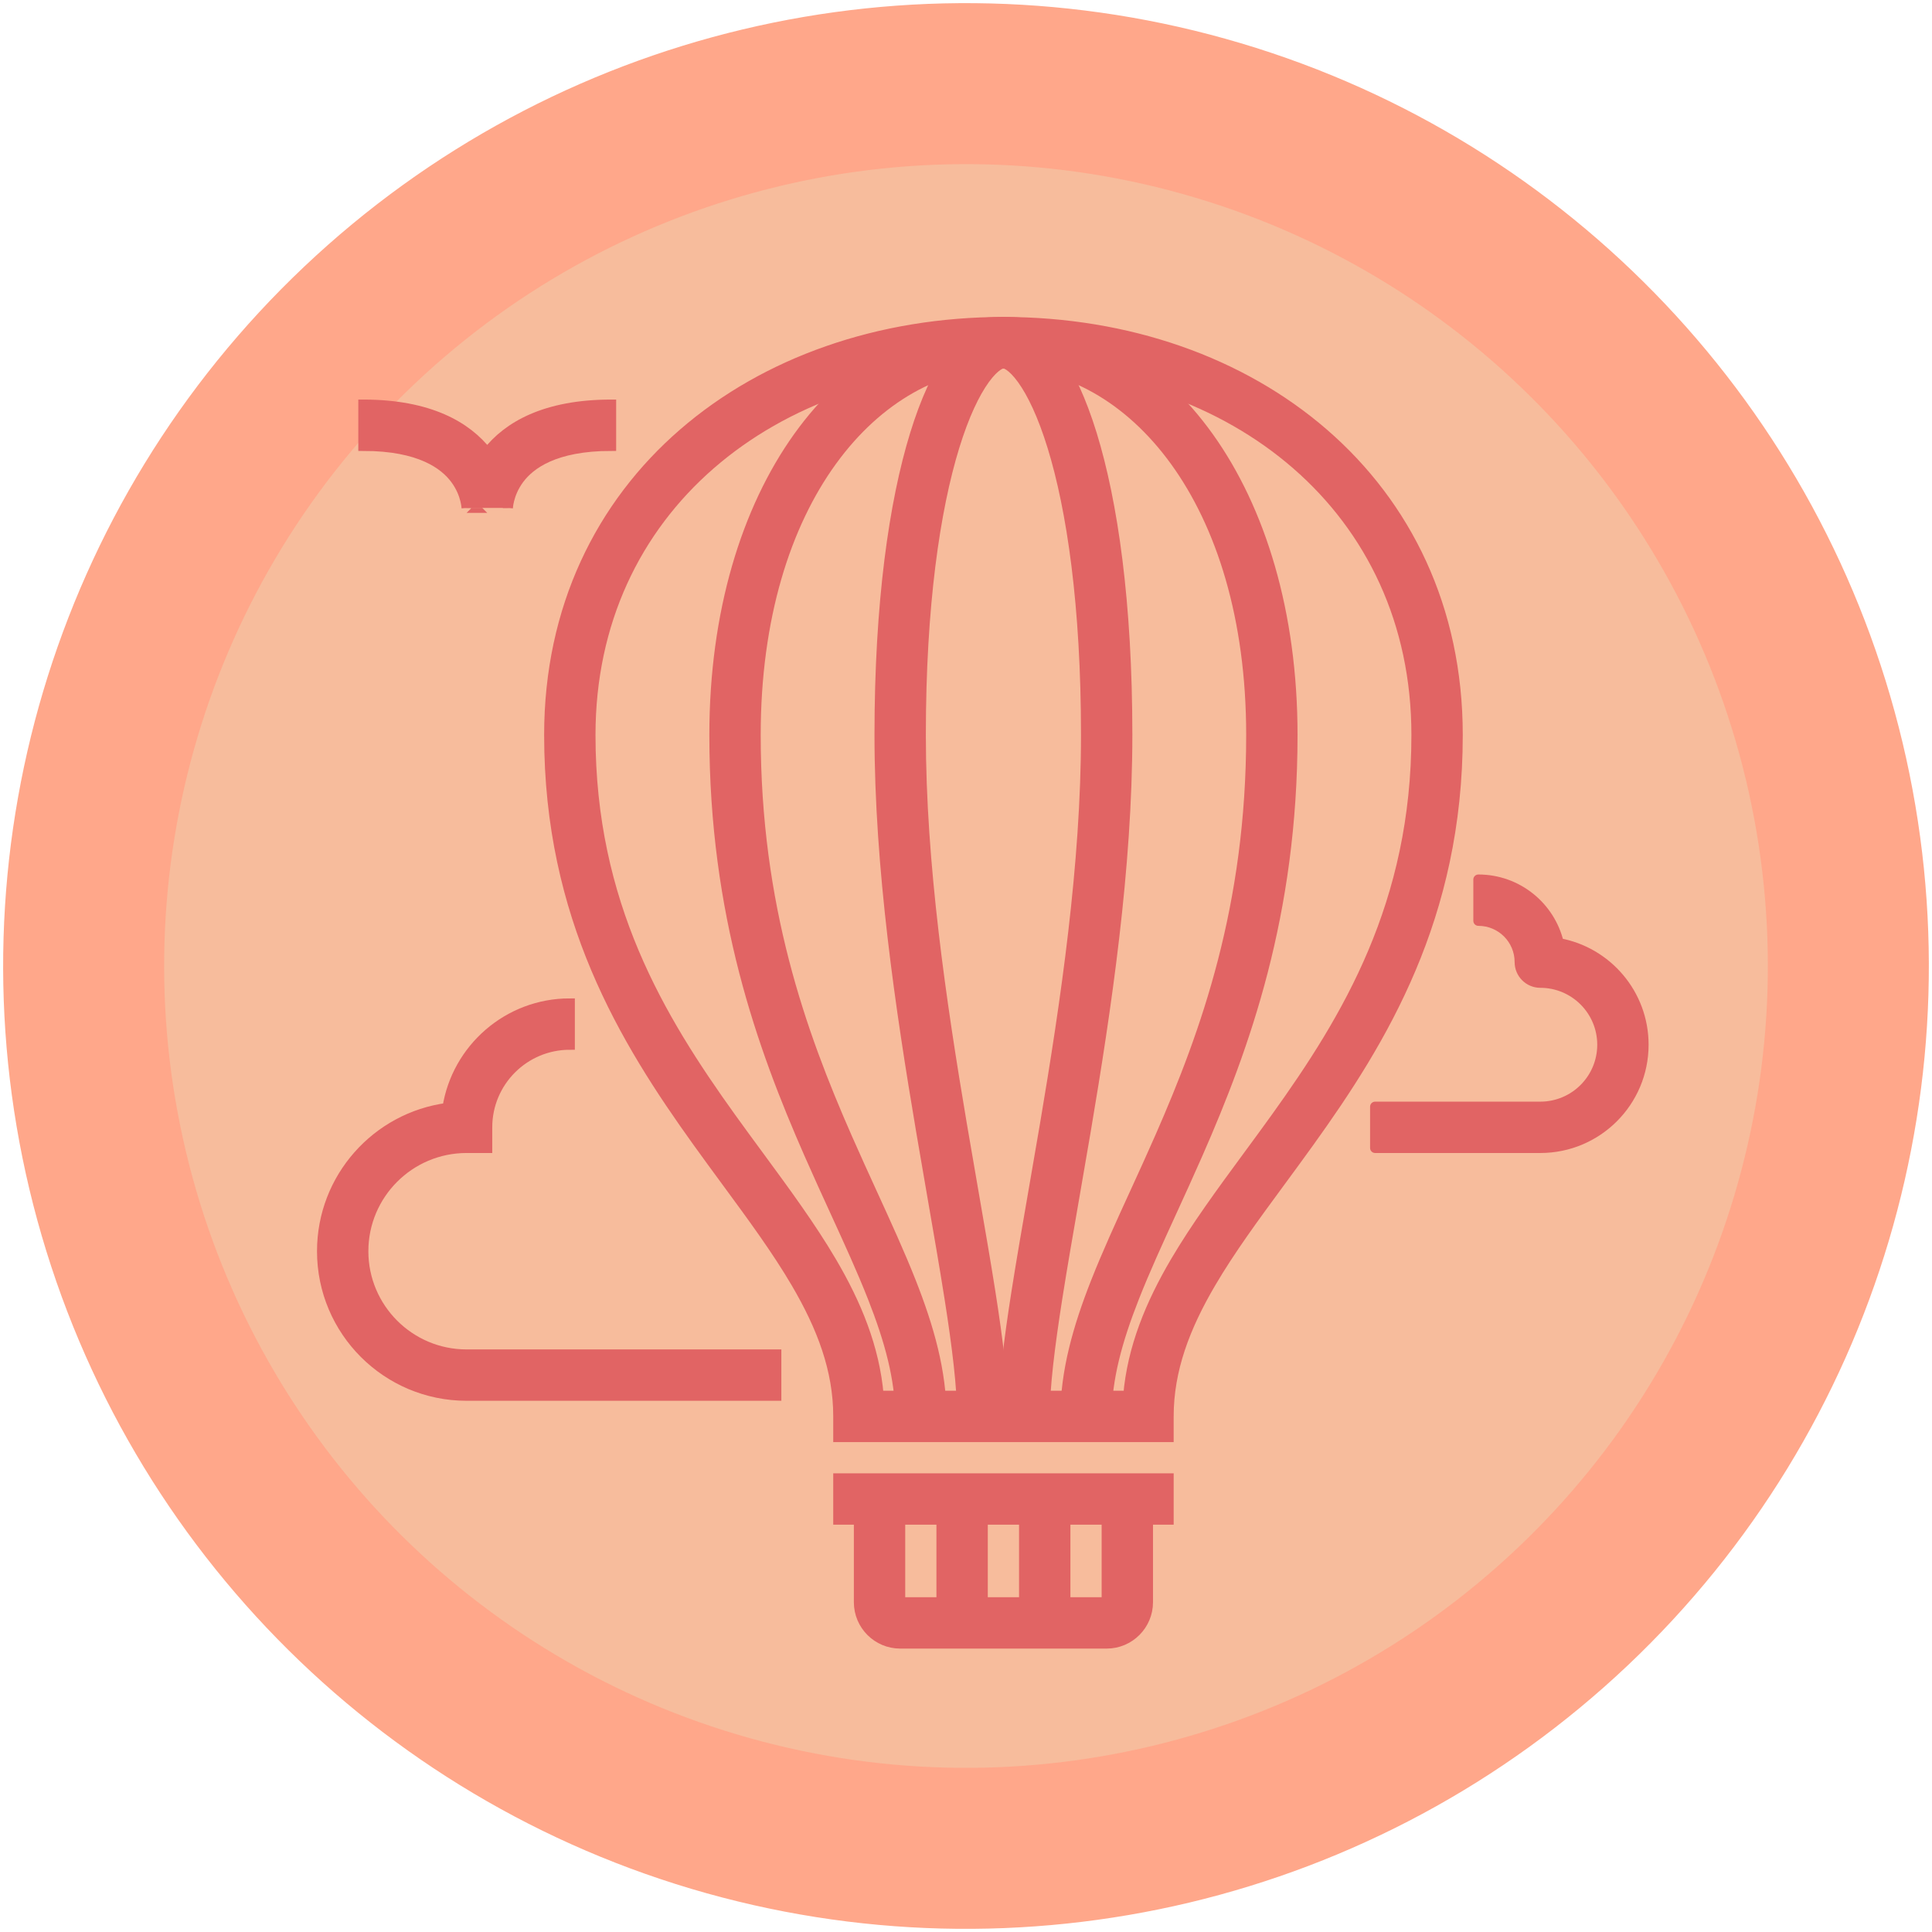 <svg width="96" height="96" viewBox="0 0 96 96" fill="none" xmlns="http://www.w3.org/2000/svg">
<circle cx="48" cy="48" r="43.843" transform="rotate(-13.417 48 48)" fill="#F7BC9C" stroke="#FFA78A" stroke-width="8"/>
<path fill-rule="evenodd" clip-rule="evenodd" d="M44.73 74.484V79.615H54.99V74.484H57.042V79.615C57.042 80.744 56.125 81.667 54.99 81.667H44.73C43.595 81.667 42.678 80.744 42.678 79.615V74.484H44.73Z" fill="#E16464" stroke="#E16464" stroke-width="0.5" stroke-miterlimit="2"/>
<path fill-rule="evenodd" clip-rule="evenodd" d="M48.833 74.484V80.641H46.781V74.484H48.833Z" fill="#E16464" stroke="#E16464" stroke-width="0.5" stroke-miterlimit="2"/>
<path fill-rule="evenodd" clip-rule="evenodd" d="M52.938 74.484V80.641H50.886V74.484H52.938Z" fill="#E16464" stroke="#E16464" stroke-width="0.5" stroke-miterlimit="2"/>
<path fill-rule="evenodd" clip-rule="evenodd" d="M27.288 36.521C27.288 23.921 37.535 16 49.861 16C62.187 16 72.434 23.921 72.434 36.521C72.434 45.566 68.692 51.683 65.059 56.742C64.567 57.427 64.083 58.086 63.611 58.728C62.324 60.479 61.135 62.095 60.173 63.734C58.875 65.942 58.069 68.068 58.069 70.38V71.406H41.653V70.38C41.653 68.068 40.847 65.942 39.55 63.734C38.587 62.095 37.398 60.479 36.111 58.728C35.639 58.086 35.155 57.427 34.663 56.742C31.03 51.683 27.288 45.566 27.288 36.521ZM49.861 18.052C38.387 18.052 29.34 25.317 29.34 36.521C29.34 44.919 32.78 50.601 36.33 55.546C36.786 56.181 37.248 56.81 37.708 57.434C39.017 59.215 40.298 60.957 41.319 62.694C42.543 64.778 43.455 66.951 43.661 69.354H56.061C56.267 66.951 57.179 64.778 58.403 62.694C59.424 60.957 60.705 59.215 62.014 57.434C62.474 56.81 62.936 56.181 63.392 55.546C66.942 50.601 70.382 44.919 70.382 36.521C70.382 25.317 61.335 18.052 49.861 18.052Z" fill="#E16464" stroke="#E16464" stroke-width="0.5" stroke-miterlimit="2"/>
<path fill-rule="evenodd" clip-rule="evenodd" d="M35.497 36.521C35.497 24.389 41.826 16 49.861 16V18.052C43.532 18.052 37.549 24.849 37.549 36.521C37.549 45.043 39.799 51.307 42.079 56.501C42.494 57.445 42.917 58.37 43.329 59.272C44.038 60.821 44.717 62.304 45.269 63.704C46.153 65.947 46.783 68.14 46.783 70.38H44.731C44.731 68.517 44.207 66.605 43.36 64.456C42.825 63.099 42.189 61.711 41.5 60.206C41.083 59.295 40.646 58.342 40.2 57.326C37.863 52.003 35.497 45.442 35.497 36.521Z" fill="#E16464" stroke="#E16464" stroke-width="0.5" stroke-miterlimit="2" stroke-linejoin="round"/>
<path fill-rule="evenodd" clip-rule="evenodd" d="M62.172 36.521C62.172 24.849 56.189 18.052 49.859 18.052V16C57.894 16 64.224 24.389 64.224 36.521C64.224 45.442 61.857 52.003 59.52 57.326C59.075 58.342 58.638 59.295 58.221 60.206C57.532 61.711 56.896 63.099 56.361 64.456C55.514 66.605 54.99 68.517 54.99 70.38H52.938C52.938 68.14 53.568 65.947 54.452 63.704C55.004 62.304 55.682 60.821 56.391 59.272C56.804 58.37 57.227 57.445 57.641 56.501C59.922 51.307 62.172 45.043 62.172 36.521Z" fill="#E16464" stroke="#E16464" stroke-width="0.5" stroke-miterlimit="2" stroke-linejoin="round"/>
<path fill-rule="evenodd" clip-rule="evenodd" d="M47.425 22.189C46.465 25.305 45.755 30.07 45.755 36.521C45.755 42.943 46.768 49.796 47.793 55.858C47.981 56.971 48.17 58.06 48.354 59.116C48.667 60.918 48.962 62.62 49.206 64.166C49.59 66.611 49.859 68.753 49.859 70.38H47.807C47.807 68.93 47.563 66.929 47.178 64.485C46.937 62.953 46.647 61.281 46.336 59.493C46.153 58.434 45.962 57.335 45.77 56.2C44.743 50.129 43.703 43.129 43.703 36.521C43.703 29.941 44.425 24.959 45.464 21.585C45.981 19.904 46.593 18.572 47.271 17.637C47.921 16.742 48.792 16 49.859 16V18.052C49.794 18.052 49.457 18.119 48.932 18.842C48.436 19.527 47.906 20.625 47.425 22.189Z" fill="#E16464" stroke="#E16464" stroke-width="0.5" stroke-miterlimit="2" stroke-linejoin="round"/>
<path fill-rule="evenodd" clip-rule="evenodd" d="M54.255 21.585C55.294 24.959 56.016 29.941 56.016 36.521C56.016 43.129 54.976 50.129 53.949 56.2C53.757 57.335 53.566 58.434 53.382 59.493C53.072 61.281 52.781 62.953 52.54 64.485C52.156 66.929 51.911 68.93 51.911 70.38H49.859C49.859 68.753 50.128 66.611 50.513 64.166C50.756 62.62 51.052 60.918 51.365 59.116C51.548 58.06 51.738 56.971 51.926 55.858C52.951 49.796 53.964 42.943 53.964 36.521C53.964 30.07 53.254 25.305 52.294 22.189C51.812 20.625 51.283 19.527 50.787 18.842C50.262 18.119 49.925 18.052 49.859 18.052V16C50.927 16 51.798 16.742 52.448 17.637C53.126 18.572 53.737 19.904 54.255 21.585Z" fill="#E16464" stroke="#E16464" stroke-width="0.5" stroke-miterlimit="2" stroke-linejoin="round"/>
<path fill-rule="evenodd" clip-rule="evenodd" d="M58.069 75.51H41.653V73.458H58.069V75.51Z" fill="#E16464" stroke="#E16464" stroke-width="0.5" stroke-miterlimit="2"/>
<path fill-rule="evenodd" clip-rule="evenodd" d="M22.233 55.052C22.696 52.111 25.243 49.859 28.314 49.859V51.912C26.048 51.912 24.21 53.75 24.21 56.016V57.042H23.184C20.352 57.042 18.054 59.342 18.054 62.172C18.054 65.002 20.352 67.302 23.184 67.302H38.575V69.354H23.184C19.218 69.354 16.002 66.135 16.002 62.172C16.002 58.532 18.716 55.518 22.233 55.052Z" fill="#E16464" stroke="#E16464" stroke-width="0.5" stroke-miterlimit="2"/>
<path fill-rule="evenodd" clip-rule="evenodd" d="M22.62 23.797C22.084 23.083 20.881 22.156 18.054 22.156V20.104C21.326 20.104 23.195 21.191 24.21 22.499C25.225 21.191 27.094 20.104 30.366 20.104V22.156C27.538 22.156 26.336 23.083 25.8 23.797C25.515 24.178 25.372 24.559 25.302 24.841C25.266 24.982 25.25 25.095 25.242 25.167C25.238 25.202 25.237 25.227 25.236 25.239C25.236 25.244 25.236 25.247 25.236 25.247L25.236 25.247L25.236 25.243L25.236 25.239L25.236 25.237L25.236 25.235C25.236 25.235 25.236 25.234 24.21 25.234C23.184 25.234 23.184 25.235 23.184 25.235L23.184 25.237L23.184 25.239L23.184 25.243L23.184 25.247L23.184 25.247C23.184 25.247 23.184 25.244 23.184 25.239C23.183 25.227 23.182 25.202 23.178 25.167C23.17 25.095 23.154 24.982 23.118 24.841C23.048 24.559 22.905 24.178 22.62 23.797Z" fill="#E16464" stroke="#E16464" stroke-width="0.5" stroke-miterlimit="2"/>
<path fill-rule="evenodd" clip-rule="evenodd" d="M77.455 46.863C77.028 45.05 75.401 43.703 73.459 43.703V45.755C74.594 45.755 75.511 46.672 75.511 47.807C75.511 48.374 75.971 48.834 76.537 48.834C78.237 48.834 79.616 50.211 79.616 51.912C79.616 53.612 78.237 54.99 76.537 54.99H68.329V57.042H76.537C79.371 57.042 81.668 54.746 81.668 51.912C81.668 49.391 79.85 47.295 77.455 46.863Z" fill="#E16464" stroke="#E16464" stroke-width="0.5" stroke-miterlimit="2" stroke-linejoin="round"/>
</svg>

